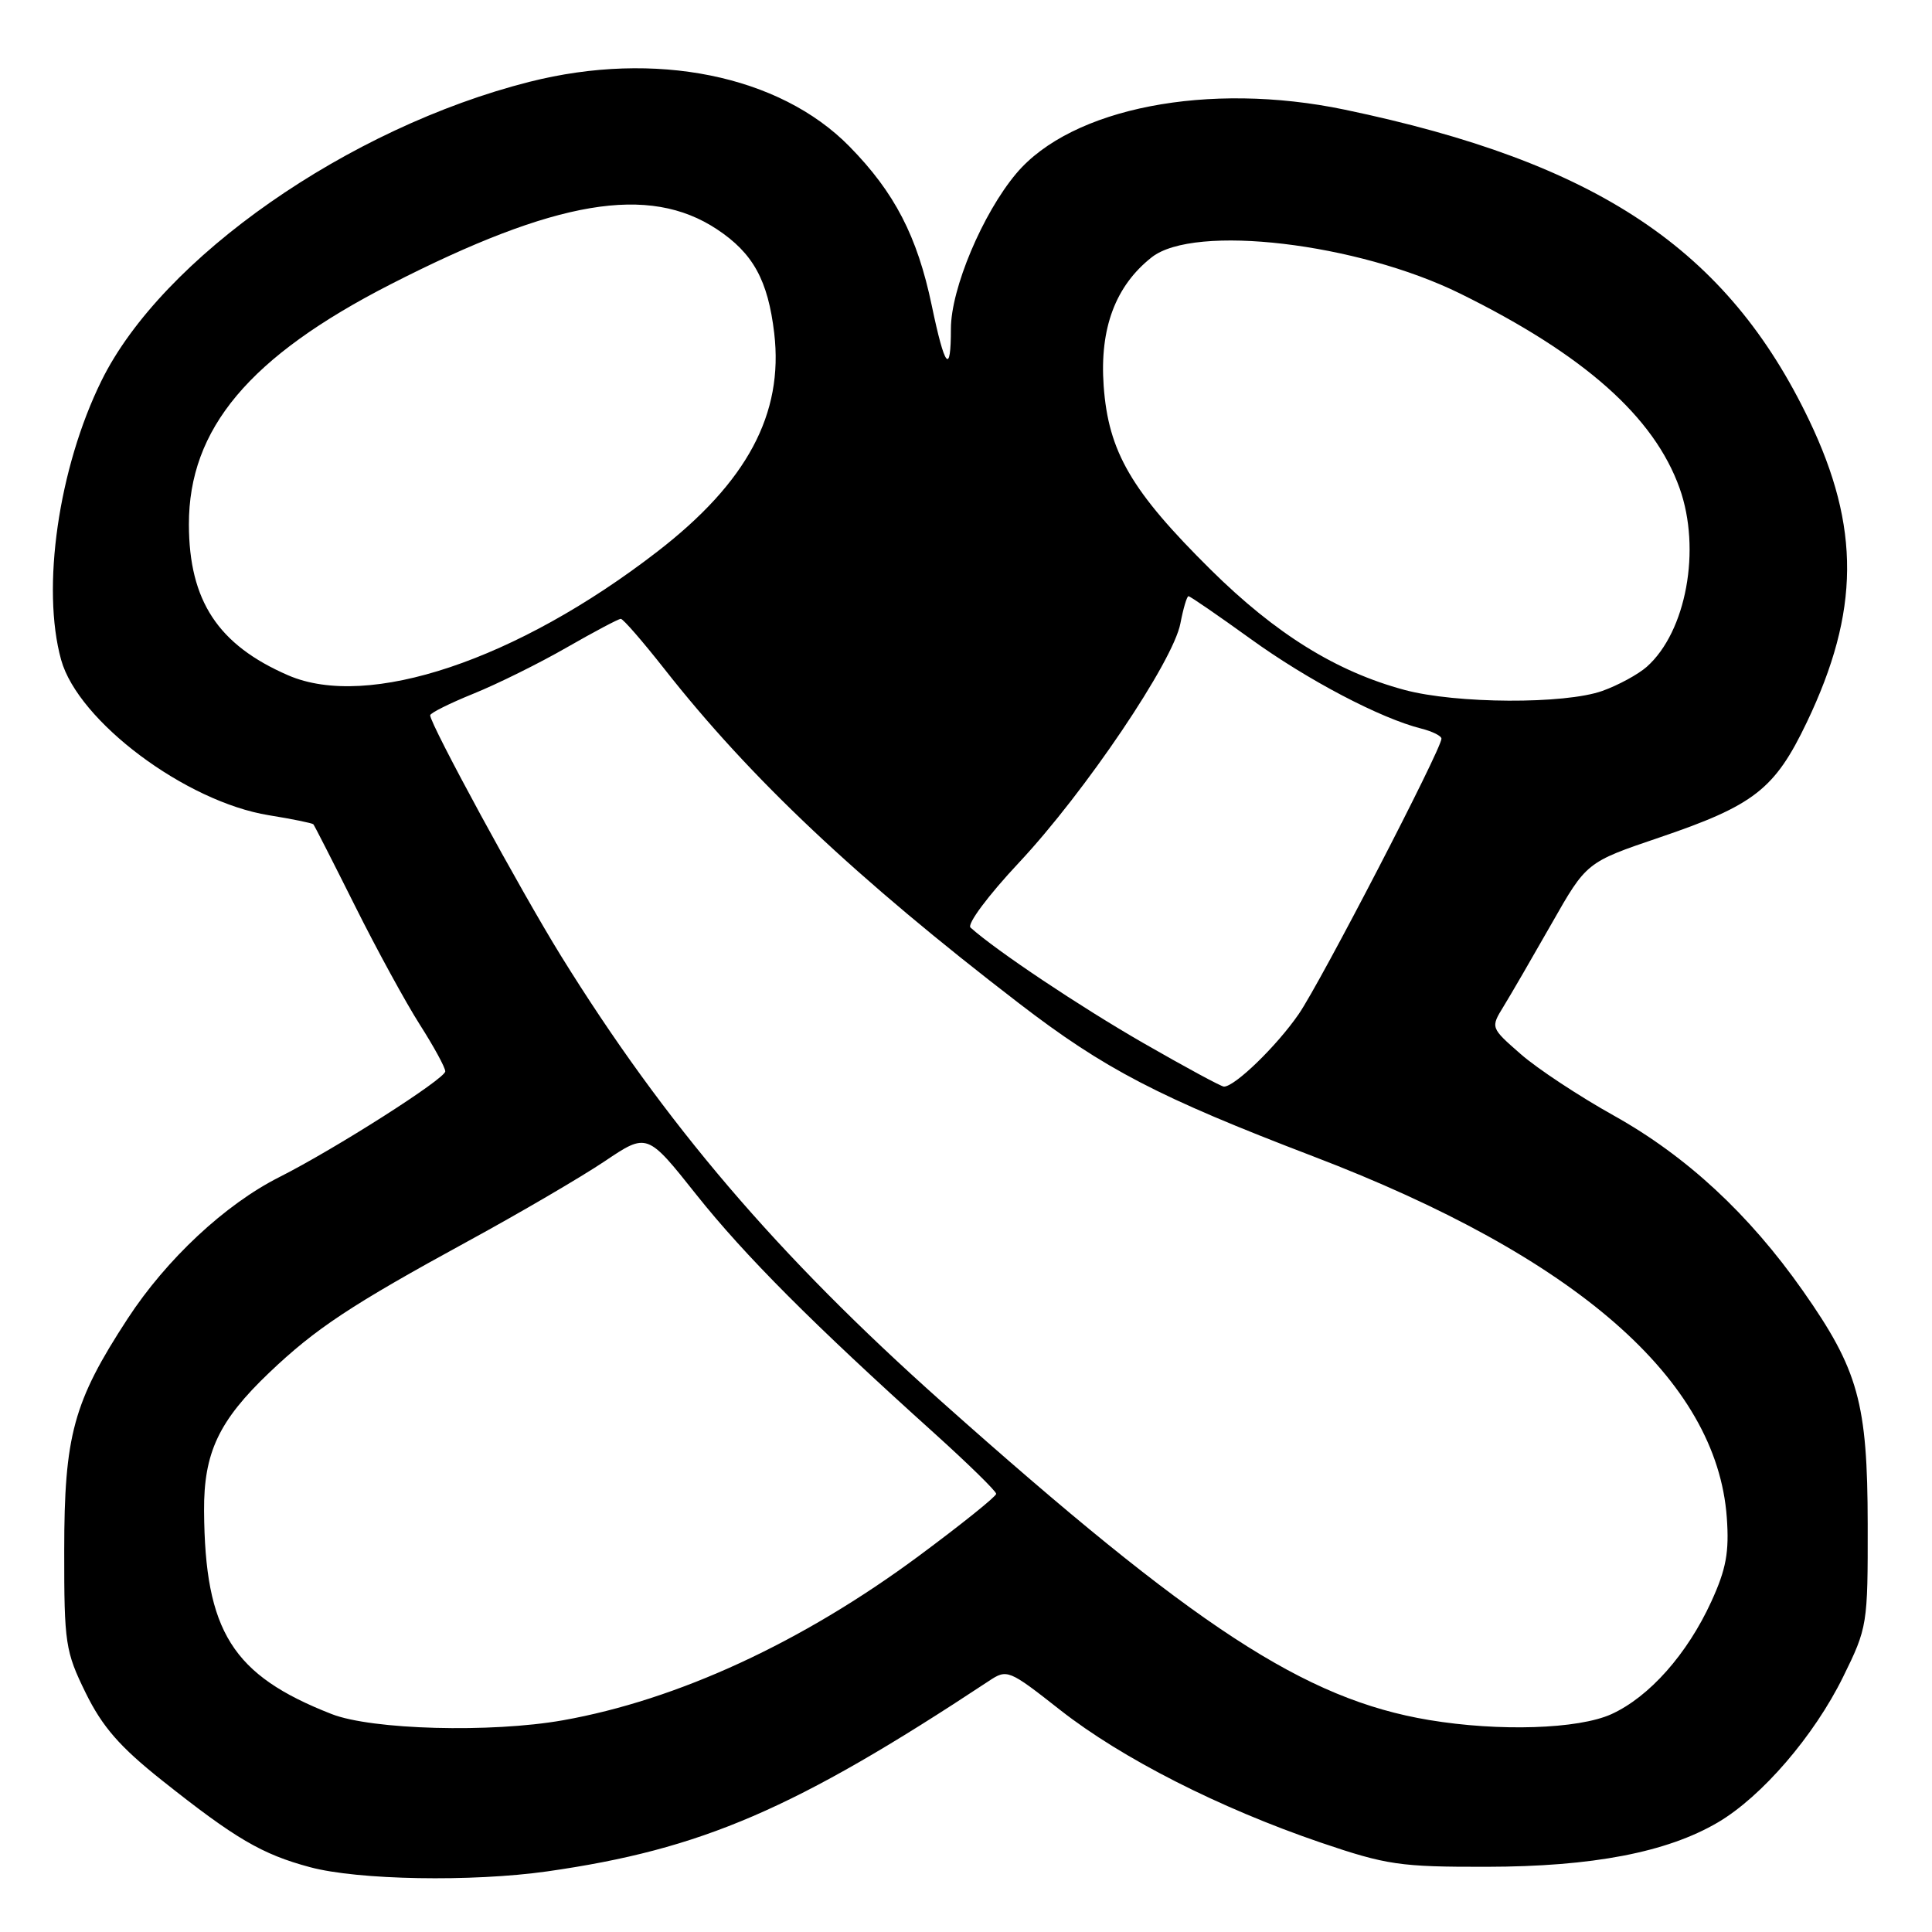 <?xml version="1.0" encoding="UTF-8" standalone="no"?>
<!DOCTYPE svg PUBLIC "-//W3C//DTD SVG 1.1//EN" "http://www.w3.org/Graphics/SVG/1.1/DTD/svg11.dtd" >
<svg xmlns="http://www.w3.org/2000/svg" xmlns:xlink="http://www.w3.org/1999/xlink" version="1.1" viewBox="0 0 256 256">
 <g >
 <path fill="currentColor"
d=" M 72.50 247.97 C 92.99 245.05 105.30 239.75 131.00 222.76 C 133.45 221.13 133.63 221.20 140.50 226.60 C 148.66 233.00 161.58 239.57 175.00 244.15 C 183.74 247.12 185.50 247.38 197.00 247.36 C 211.00 247.34 220.85 245.45 227.61 241.49 C 233.44 238.07 240.38 230.01 244.23 222.18 C 247.44 215.66 247.50 215.28 247.48 202.02 C 247.46 185.87 246.25 181.52 238.88 171.02 C 231.75 160.87 223.47 153.20 213.84 147.82 C 209.25 145.26 203.70 141.60 201.50 139.67 C 197.50 136.17 197.50 136.17 199.24 133.34 C 200.20 131.78 203.06 126.84 205.60 122.38 C 210.22 114.25 210.22 114.25 219.86 110.98 C 232.44 106.71 235.17 104.58 239.41 95.71 C 246.44 81.01 246.52 69.89 239.72 55.68 C 228.87 33.02 211.67 21.52 178.18 14.53 C 160.13 10.76 141.99 14.29 134.66 22.99 C 130.20 28.29 126.00 38.27 126.00 43.56 C 126.00 49.77 125.20 48.80 123.46 40.47 C 121.54 31.30 118.54 25.50 112.55 19.40 C 103.28 9.96 86.81 6.63 70.17 10.84 C 46.17 16.91 21.45 34.17 13.44 50.46 C 7.75 62.02 5.46 77.91 8.10 87.43 C 10.36 95.57 24.59 106.23 35.61 108.02 C 38.72 108.52 41.38 109.07 41.52 109.22 C 41.66 109.37 44.13 114.22 47.02 120.00 C 49.90 125.78 53.78 132.87 55.63 135.77 C 57.48 138.67 59.00 141.45 59.00 141.96 C 59.00 142.94 44.44 152.22 37.00 155.98 C 29.82 159.60 22.06 166.85 16.92 174.72 C 9.72 185.75 8.51 190.17 8.51 205.50 C 8.50 217.78 8.66 218.82 11.36 224.33 C 13.57 228.82 15.88 231.47 21.44 235.89 C 31.19 243.64 34.70 245.70 41.08 247.41 C 47.42 249.12 62.53 249.38 72.50 247.97 Z  M 43.94 227.12 C 30.78 221.97 27.15 216.20 27.04 200.21 C 26.99 192.50 28.98 188.27 35.67 181.89 C 41.81 176.04 46.50 172.93 62.00 164.47 C 68.88 160.72 77.03 155.95 80.13 153.87 C 85.75 150.09 85.75 150.09 92.27 158.30 C 98.71 166.39 107.70 175.41 123.79 189.90 C 128.30 193.97 132.00 197.59 132.00 197.94 C 132.00 198.29 127.39 201.99 121.75 206.17 C 106.29 217.63 89.78 225.25 74.57 227.95 C 65.06 229.63 49.27 229.21 43.94 227.12 Z  M 189.35 227.91 C 172.89 225.16 158.35 215.66 124.78 185.74 C 103.00 166.33 88.09 148.87 74.31 126.62 C 69.01 118.05 57.00 95.97 57.00 94.78 C 57.00 94.48 59.59 93.19 62.75 91.91 C 65.91 90.63 71.47 87.88 75.10 85.79 C 78.73 83.71 81.95 82.00 82.26 82.00 C 82.57 82.00 85.17 85.00 88.05 88.66 C 99.42 103.13 113.49 116.40 134.99 132.92 C 146.35 141.66 153.52 145.39 174.00 153.22 C 208.85 166.54 227.49 182.81 228.81 201.08 C 229.14 205.66 228.73 207.91 226.76 212.21 C 223.57 219.18 218.54 224.85 213.51 227.14 C 209.13 229.12 198.64 229.46 189.35 227.91 Z  M 151.50 138.21 C 143.07 133.36 132.04 125.99 128.60 122.91 C 128.10 122.46 130.95 118.64 135.02 114.30 C 143.77 104.96 155.47 87.62 156.41 82.60 C 156.79 80.62 157.27 79.00 157.48 79.00 C 157.70 79.00 161.39 81.54 165.69 84.64 C 173.25 90.11 182.92 95.19 188.36 96.55 C 189.81 96.92 191.00 97.51 191.00 97.88 C 191.00 99.26 175.00 130.14 172.10 134.35 C 169.19 138.59 163.59 144.02 162.17 143.98 C 161.80 143.97 157.00 141.37 151.50 138.21 Z  M 186.11 91.42 C 177.07 88.99 169.05 84.01 160.44 75.50 C 149.89 65.06 146.87 59.87 146.24 51.12 C 145.70 43.50 147.80 37.88 152.61 34.09 C 158.27 29.64 179.87 32.19 193.50 38.91 C 209.92 47.01 219.18 55.23 222.56 64.70 C 225.44 72.79 223.44 83.70 218.21 88.35 C 217.07 89.36 214.42 90.80 212.32 91.55 C 207.33 93.33 192.95 93.26 186.11 91.42 Z  M 38.18 89.48 C 28.89 85.45 25.05 79.61 25.03 69.50 C 25.01 56.81 33.04 47.24 51.78 37.66 C 73.64 26.48 85.96 24.40 95.00 30.38 C 99.79 33.55 101.76 37.13 102.59 44.16 C 103.84 54.85 99.00 63.90 87.10 73.09 C 68.50 87.47 48.77 94.08 38.18 89.48 Z "/>
</g>
</svg>